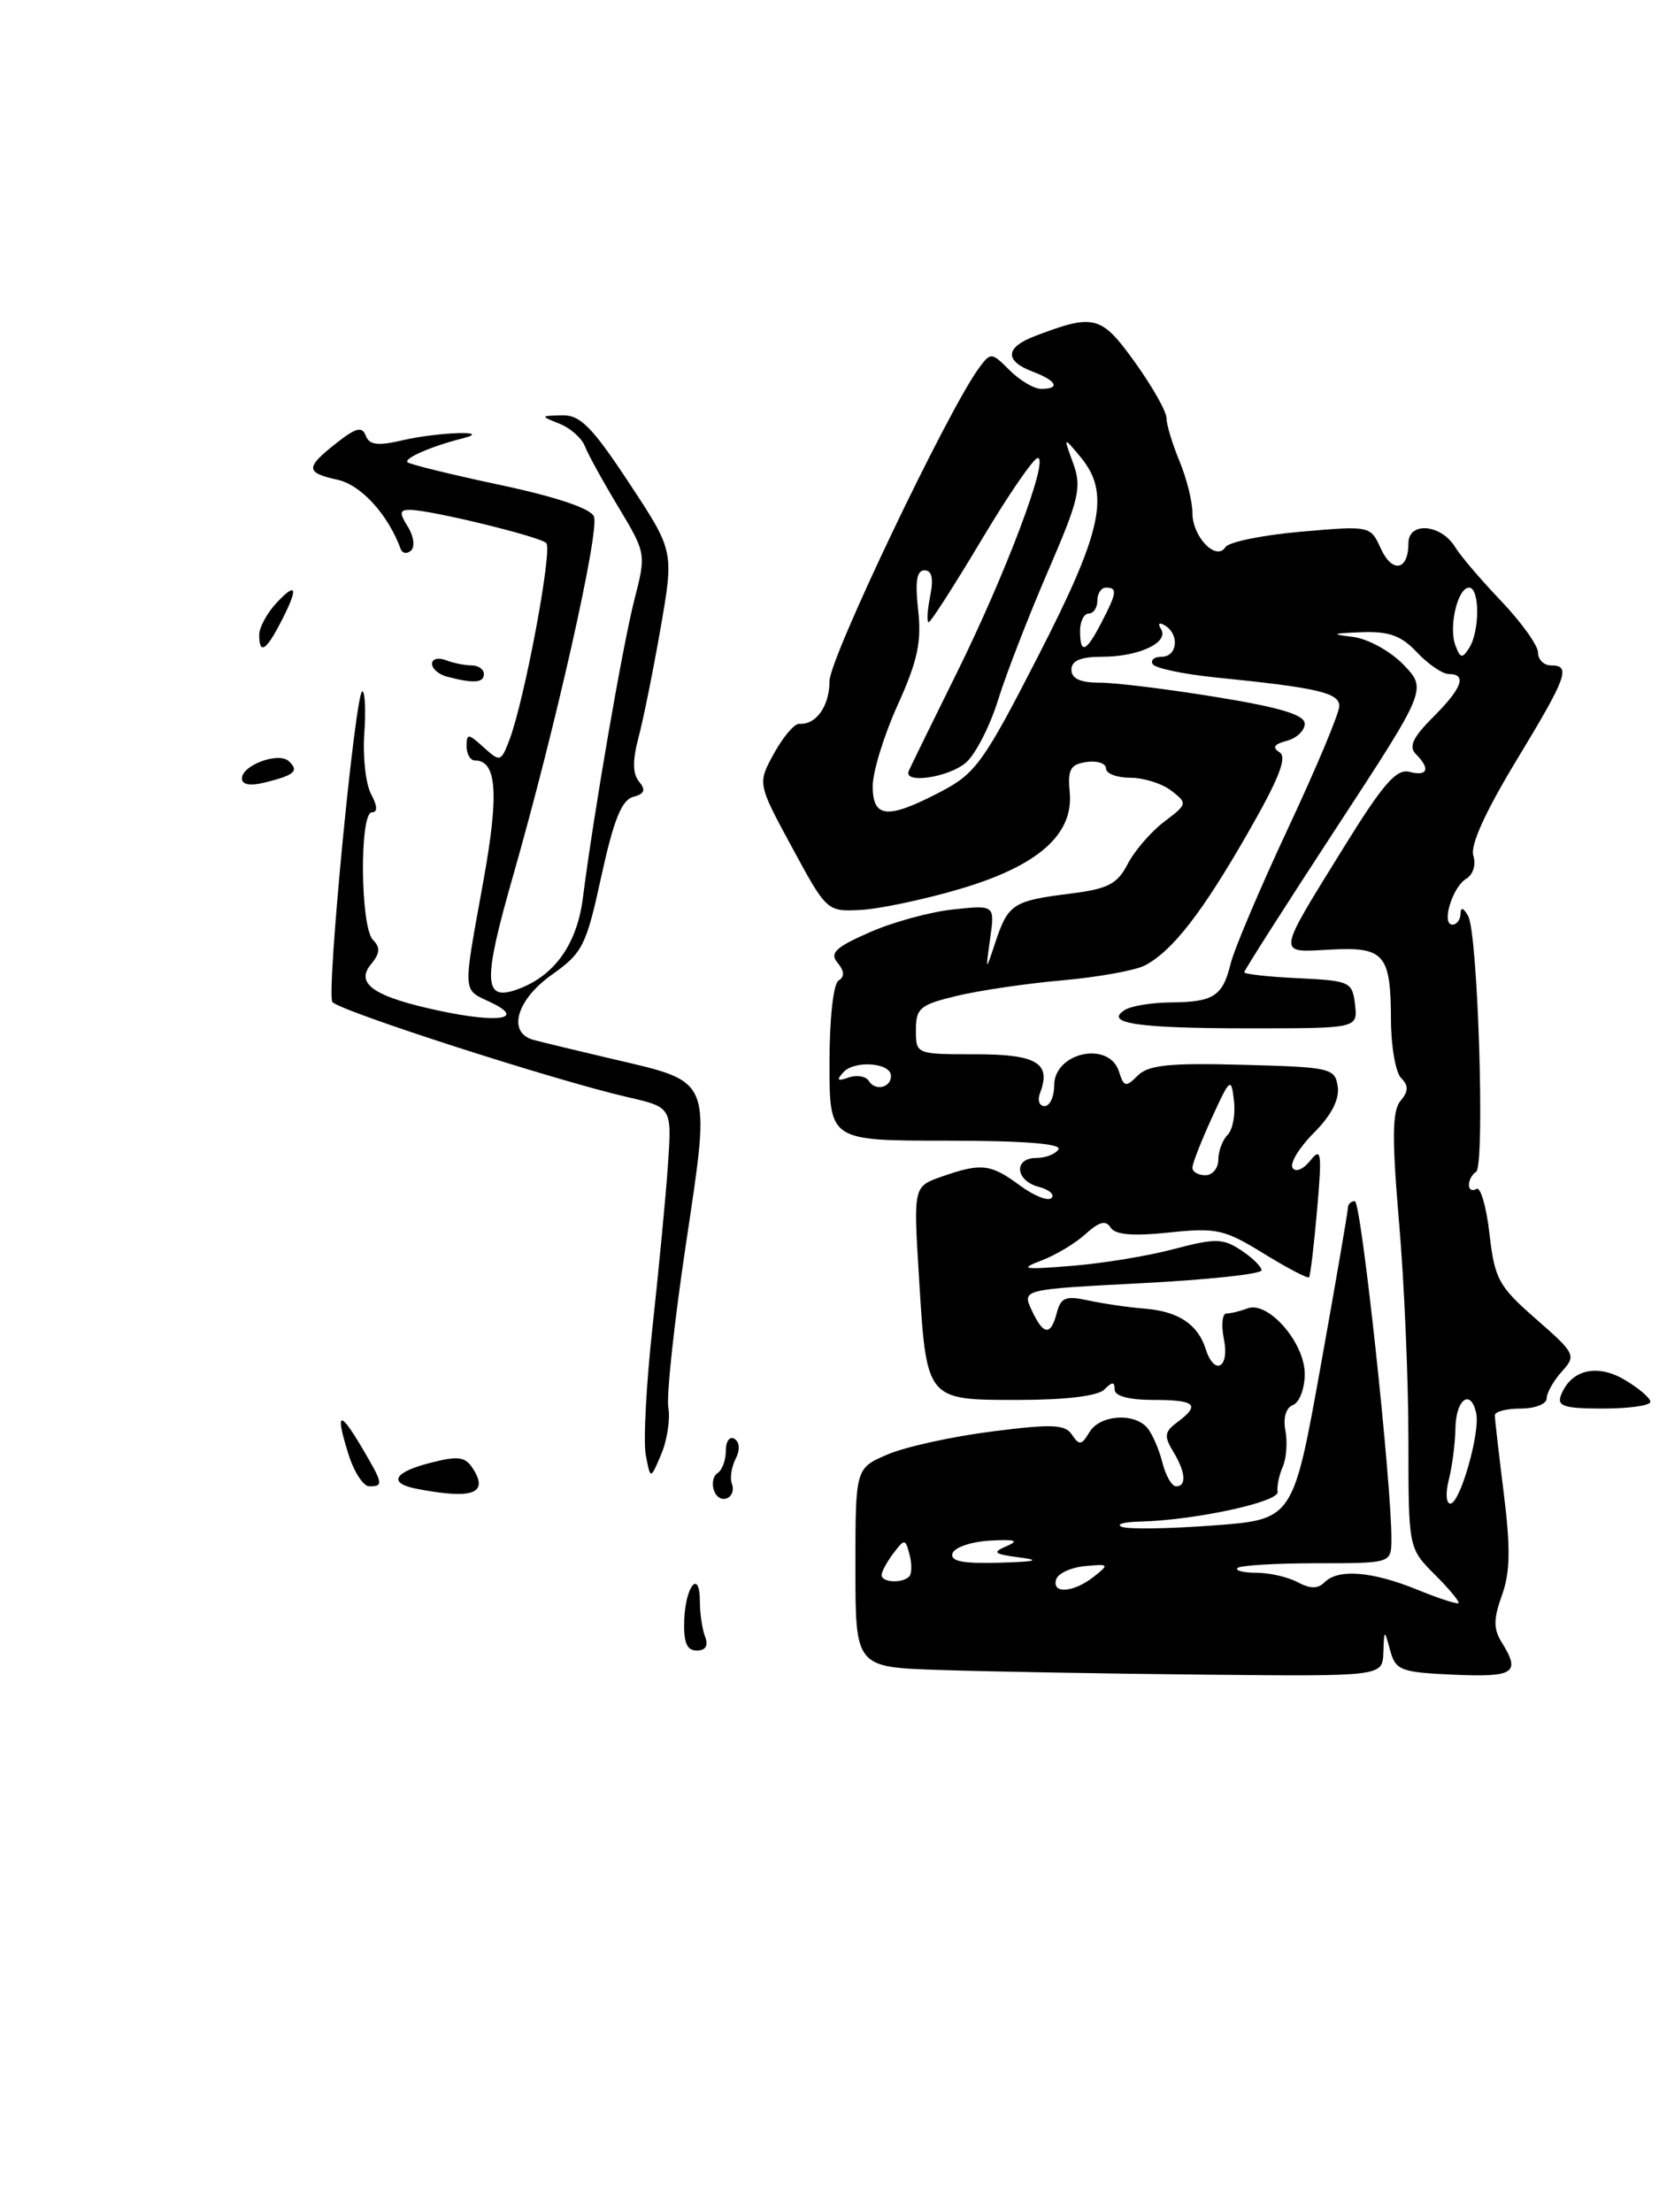 <?xml version="1.0" encoding="UTF-8" standalone="no"?>
<!DOCTYPE svg PUBLIC "-//W3C//DTD SVG 1.1//EN" "http://www.w3.org/Graphics/SVG/1.1/DTD/svg11.dtd" >
<svg xmlns="http://www.w3.org/2000/svg" xmlns:xlink="http://www.w3.org/1999/xlink" version="1.1" viewBox="0 0 192 256">
 <g >
 <path fill="currentColor"
d=" M 160.10 191.25 C 160.20 188.50 160.20 188.50 160.89 191.00 C 161.53 193.31 162.10 193.52 168.29 193.80 C 175.28 194.10 176.02 193.60 173.78 190.03 C 172.83 188.49 172.84 187.34 173.82 184.61 C 174.78 181.96 174.83 179.18 174.04 172.85 C 173.47 168.28 173.00 164.20 173.00 163.78 C 173.00 163.35 174.35 163.00 176.00 163.00 C 177.65 163.00 179.00 162.47 179.00 161.83 C 179.00 161.18 179.79 159.79 180.75 158.72 C 182.44 156.86 182.34 156.64 177.77 152.64 C 173.43 148.85 172.98 148.02 172.38 142.77 C 172.02 139.63 171.34 137.29 170.87 137.58 C 170.39 137.88 170.00 137.67 170.00 137.12 C 170.00 136.57 170.37 135.89 170.83 135.61 C 171.88 134.95 171.05 108.00 169.91 106.00 C 169.36 105.02 169.05 104.93 169.03 105.75 C 169.01 106.44 168.59 107.00 168.09 107.00 C 166.77 107.00 168.08 102.64 169.70 101.68 C 170.49 101.21 170.84 100.06 170.51 99.02 C 170.13 97.84 171.89 93.96 175.46 88.06 C 181.37 78.31 181.85 77.00 179.50 77.00 C 178.68 77.00 178.00 76.33 178.00 75.52 C 178.00 74.70 176.09 72.03 173.75 69.57 C 171.41 67.12 169.00 64.30 168.40 63.30 C 166.77 60.64 163.00 60.33 163.00 62.87 C 163.00 66.03 161.13 66.38 159.80 63.47 C 158.60 60.84 158.57 60.83 150.55 61.53 C 146.12 61.92 142.20 62.72 141.83 63.31 C 140.76 64.99 138.00 62.13 138.00 59.35 C 138.00 58.02 137.32 55.32 136.50 53.35 C 135.68 51.37 135.00 49.14 135.00 48.38 C 135.00 47.62 133.35 44.71 131.34 41.91 C 127.44 36.48 126.65 36.27 119.75 38.90 C 116.33 40.21 116.23 41.76 119.50 43.00 C 122.30 44.06 122.77 45.00 120.50 45.00 C 119.67 45.00 118.03 44.03 116.85 42.85 C 114.75 40.75 114.66 40.74 113.29 42.60 C 109.71 47.46 96.00 76.17 96.00 78.82 C 96.00 81.71 94.45 83.90 92.50 83.76 C 91.95 83.72 90.64 85.26 89.58 87.18 C 87.66 90.67 87.66 90.67 91.68 98.09 C 95.67 105.46 95.72 105.50 99.60 105.30 C 101.74 105.19 106.88 104.11 111.00 102.90 C 120.11 100.23 124.27 96.58 123.80 91.67 C 123.55 89.03 123.88 88.45 125.75 88.18 C 126.99 88.00 128.00 88.34 128.00 88.93 C 128.00 89.52 129.26 90.00 130.81 90.00 C 132.35 90.00 134.49 90.67 135.56 91.50 C 137.45 92.96 137.43 93.05 134.72 95.10 C 133.19 96.26 131.30 98.46 130.51 99.98 C 129.30 102.32 128.23 102.87 123.78 103.42 C 117.26 104.24 116.67 104.62 115.21 109.00 C 114.05 112.50 114.05 112.50 114.59 108.62 C 115.14 104.73 115.14 104.73 110.32 105.24 C 107.67 105.52 103.31 106.71 100.64 107.89 C 96.68 109.63 95.99 110.29 96.94 111.42 C 97.73 112.38 97.77 113.03 97.05 113.47 C 96.44 113.84 96.00 117.90 96.00 123.06 C 96.00 132.00 96.00 132.00 109.56 132.00 C 118.34 132.00 122.90 132.35 122.50 133.00 C 122.16 133.55 121.01 134.00 119.94 134.00 C 117.28 134.00 117.49 136.63 120.21 137.34 C 121.42 137.66 122.09 138.24 121.69 138.64 C 121.30 139.03 119.65 138.38 118.03 137.18 C 114.65 134.68 113.56 134.56 109.01 136.15 C 105.71 137.30 105.71 137.30 106.35 147.70 C 107.23 162.12 107.13 162.00 117.84 162.00 C 123.32 162.00 127.05 161.55 127.80 160.80 C 128.73 159.87 129.00 159.87 129.00 160.80 C 129.00 161.56 130.67 162.00 133.50 162.00 C 138.37 162.00 138.97 162.56 136.25 164.58 C 134.78 165.67 134.70 166.20 135.75 167.93 C 137.22 170.33 137.36 172.00 136.11 172.00 C 135.62 172.00 134.91 170.77 134.53 169.26 C 134.15 167.75 133.37 165.95 132.80 165.26 C 131.28 163.43 127.26 163.72 126.07 165.75 C 125.19 167.24 124.90 167.29 124.08 166.05 C 123.28 164.82 121.81 164.76 114.82 165.65 C 110.24 166.23 104.81 167.42 102.75 168.30 C 99.00 169.90 99.00 169.90 99.00 181.41 C 99.00 192.93 99.00 192.93 108.75 193.25 C 114.11 193.43 127.84 193.68 139.25 193.79 C 160.00 194.00 160.00 194.00 160.10 191.25 Z  M 191.00 162.22 C 191.00 161.78 189.66 160.64 188.02 159.67 C 184.81 157.77 181.79 158.51 180.65 161.47 C 180.17 162.73 181.04 163.00 185.53 163.00 C 188.54 163.00 191.00 162.65 191.00 162.22 Z  M 79.19 187.46 C 79.34 183.46 81.00 181.53 81.00 185.36 C 81.00 186.72 81.27 188.55 81.61 189.42 C 82.00 190.45 81.66 191.00 80.64 191.00 C 79.47 191.00 79.10 190.07 79.19 187.46 Z  M 82.65 172.53 C 82.34 171.72 82.52 170.80 83.04 170.47 C 83.57 170.15 84.00 168.98 84.00 167.88 C 84.00 166.78 84.45 166.16 85.00 166.50 C 85.61 166.88 85.66 167.79 85.14 168.81 C 84.66 169.74 84.46 171.02 84.69 171.66 C 85.31 173.38 83.30 174.23 82.65 172.53 Z  M 48.25 172.29 C 44.86 171.64 45.54 170.36 49.85 169.27 C 53.10 168.44 53.87 168.56 54.79 170.04 C 56.55 172.86 54.63 173.52 48.25 172.29 Z  M 40.32 168.26 C 38.78 163.34 39.27 163.10 41.88 167.51 C 44.36 171.72 44.41 172.00 42.74 172.00 C 42.05 172.00 40.96 170.32 40.32 168.26 Z  M 74.74 168.40 C 74.44 166.84 74.79 160.15 75.52 153.53 C 76.24 146.91 77.05 138.49 77.30 134.82 C 77.76 128.14 77.76 128.14 72.63 126.96 C 64.21 125.03 39.07 116.92 38.46 115.94 C 37.77 114.82 41.13 80.00 41.93 80.00 C 42.24 80.00 42.35 82.20 42.16 84.90 C 41.97 87.59 42.33 90.74 42.95 91.90 C 43.69 93.29 43.72 94.00 43.04 94.00 C 41.59 94.00 41.70 107.30 43.16 108.76 C 44.03 109.63 43.98 110.32 42.95 111.57 C 41.05 113.84 43.29 115.36 50.91 116.98 C 57.78 118.44 60.87 117.91 56.75 115.97 C 53.50 114.44 53.54 115.20 55.93 102.03 C 57.77 91.85 57.51 88.00 54.96 88.00 C 54.43 88.00 54.00 87.26 54.00 86.35 C 54.00 84.85 54.19 84.86 55.97 86.48 C 57.89 88.21 57.98 88.18 58.96 85.61 C 60.71 81.01 63.97 63.57 63.22 62.84 C 62.44 62.08 49.78 59.00 47.43 59.00 C 46.24 59.00 46.20 59.35 47.20 60.95 C 47.88 62.03 48.04 63.27 47.58 63.70 C 47.11 64.14 46.56 64.05 46.36 63.50 C 44.90 59.53 41.78 56.11 39.07 55.52 C 35.33 54.69 35.31 54.13 38.95 51.26 C 41.20 49.49 41.91 49.31 42.33 50.42 C 42.75 51.51 43.72 51.62 46.68 50.93 C 50.81 49.98 57.25 49.79 53.50 50.74 C 49.96 51.63 46.71 53.04 47.16 53.49 C 47.40 53.73 52.23 54.92 57.89 56.12 C 64.41 57.51 68.39 58.85 68.74 59.78 C 69.40 61.49 64.26 84.31 59.36 101.42 C 55.91 113.47 55.96 115.82 59.65 114.57 C 64.06 113.08 66.76 109.39 67.46 103.90 C 68.72 94.01 72.08 74.57 73.45 69.27 C 74.78 64.11 74.76 63.99 71.57 58.68 C 69.79 55.73 68.04 52.56 67.69 51.63 C 67.33 50.71 66.02 49.54 64.77 49.04 C 62.51 48.13 62.51 48.13 65.05 48.06 C 67.15 48.01 68.51 49.38 72.80 55.88 C 78.00 63.76 78.00 63.76 76.46 72.63 C 75.61 77.51 74.46 83.22 73.90 85.33 C 73.19 88.00 73.21 89.54 73.96 90.45 C 74.77 91.43 74.60 91.87 73.27 92.22 C 71.95 92.57 71.01 94.91 69.60 101.38 C 67.84 109.46 67.43 110.28 63.87 112.79 C 59.75 115.71 58.68 119.51 61.75 120.34 C 62.71 120.60 66.78 121.58 70.78 122.52 C 82.59 125.29 82.28 124.53 79.38 144.00 C 78.02 153.07 77.11 161.58 77.35 162.90 C 77.58 164.22 77.22 166.63 76.53 168.27 C 75.28 171.24 75.28 171.24 74.74 168.40 Z  M 28.00 90.08 C 28.00 88.54 32.26 86.98 33.43 88.09 C 34.63 89.22 34.12 89.68 30.75 90.53 C 28.95 90.98 28.00 90.82 28.00 90.08 Z  M 51.75 78.31 C 50.79 78.06 50.00 77.39 50.00 76.82 C 50.00 76.25 50.71 76.06 51.58 76.39 C 52.45 76.73 53.80 77.00 54.58 77.00 C 55.36 77.00 56.00 77.45 56.00 78.00 C 56.00 79.03 54.82 79.11 51.75 78.31 Z  M 30.00 73.46 C 30.00 72.61 30.90 70.95 32.00 69.77 C 34.39 67.21 34.56 68.02 32.47 72.05 C 30.78 75.33 30.00 75.77 30.00 73.46 Z  M 164.00 183.95 C 158.83 181.84 154.88 181.52 153.31 183.09 C 152.52 183.88 151.65 183.88 150.17 183.09 C 149.05 182.49 146.90 182.00 145.40 182.00 C 143.90 182.00 142.91 181.75 143.22 181.45 C 143.52 181.15 147.64 180.90 152.38 180.90 C 161.00 180.90 161.00 180.90 161.03 178.20 C 161.09 171.96 157.54 139.00 156.80 139.00 C 156.36 139.00 156.00 139.34 156.00 139.75 C 156.00 140.16 154.58 148.45 152.83 158.17 C 149.65 175.84 149.65 175.84 140.41 176.53 C 135.33 176.91 130.57 176.98 129.84 176.69 C 129.10 176.40 130.04 176.12 131.92 176.08 C 138.22 175.93 148.04 173.82 147.86 172.64 C 147.76 172.01 148.03 170.70 148.46 169.73 C 148.88 168.76 149.02 166.87 148.76 165.53 C 148.48 164.05 148.83 162.90 149.65 162.58 C 150.39 162.30 151.00 160.68 151.00 158.99 C 151.00 155.36 146.75 150.50 144.37 151.41 C 143.53 151.73 142.43 152.00 141.94 152.00 C 141.45 152.00 141.32 153.35 141.65 155.00 C 142.32 158.33 140.53 159.25 139.53 156.09 C 138.63 153.25 136.36 151.75 132.50 151.44 C 130.60 151.29 127.66 150.86 125.96 150.49 C 123.35 149.92 122.78 150.14 122.31 151.91 C 121.60 154.63 120.76 154.54 119.39 151.60 C 118.29 149.21 118.29 149.21 132.14 148.49 C 139.76 148.10 146.00 147.43 146.00 147.00 C 146.00 146.58 144.93 145.53 143.62 144.67 C 141.52 143.29 140.64 143.28 135.87 144.54 C 132.92 145.33 127.58 146.21 124.00 146.49 C 118.40 146.94 117.92 146.86 120.50 145.88 C 122.15 145.26 124.47 143.87 125.64 142.80 C 127.21 141.37 127.99 141.17 128.53 142.05 C 129.05 142.89 131.09 143.07 135.28 142.63 C 140.78 142.05 141.69 142.25 146.25 145.06 C 148.98 146.74 151.34 147.98 151.50 147.81 C 151.65 147.64 152.07 144.12 152.43 140.00 C 153.01 133.35 152.92 132.71 151.64 134.31 C 150.82 135.33 149.93 135.70 149.59 135.14 C 149.26 134.61 150.37 132.78 152.06 131.09 C 154.07 129.08 155.03 127.23 154.82 125.76 C 154.51 123.60 154.04 123.49 143.85 123.22 C 135.34 122.99 132.90 123.24 131.67 124.47 C 130.29 125.85 130.07 125.80 129.50 124.00 C 128.36 120.41 122.00 121.77 122.00 125.61 C 122.00 126.92 121.50 128.00 120.89 128.00 C 120.28 128.00 120.05 127.33 120.36 126.50 C 121.70 123.02 120.01 122.00 112.89 122.00 C 106.00 122.00 106.00 122.00 106.00 119.19 C 106.00 116.66 106.48 116.26 110.75 115.24 C 113.36 114.61 118.88 113.80 123.00 113.44 C 127.12 113.07 131.40 112.30 132.50 111.72 C 135.68 110.06 139.13 105.62 144.41 96.40 C 148.03 90.09 149.00 87.62 148.08 87.05 C 147.20 86.50 147.44 86.12 148.92 85.73 C 150.06 85.43 151.00 84.54 151.00 83.76 C 151.00 82.72 148.19 81.87 140.75 80.66 C 135.11 79.74 129.04 78.99 127.25 79.00 C 125.03 79.00 124.00 78.53 124.00 77.50 C 124.00 76.45 125.06 76.00 127.57 76.00 C 131.81 76.00 135.33 74.34 134.37 72.80 C 133.96 72.13 134.15 71.97 134.85 72.40 C 136.54 73.45 136.25 76.00 134.44 76.00 C 133.58 76.00 133.12 76.39 133.41 76.86 C 133.70 77.33 136.99 78.02 140.72 78.40 C 152.49 79.58 155.00 80.17 155.00 81.71 C 155.00 82.51 152.34 88.87 149.08 95.83 C 145.82 102.80 142.83 109.85 142.43 111.50 C 141.50 115.29 140.46 115.96 135.50 116.00 C 133.30 116.02 130.90 116.41 130.17 116.88 C 127.73 118.42 131.66 119.00 144.65 119.00 C 157.13 119.00 157.13 119.00 156.82 116.25 C 156.51 113.61 156.24 113.49 150.25 113.20 C 146.81 113.04 144.00 112.73 144.00 112.51 C 144.00 112.29 148.76 104.83 154.57 95.94 C 165.15 79.76 165.15 79.76 162.44 76.93 C 160.94 75.37 158.34 73.93 156.61 73.71 C 153.96 73.38 154.10 73.30 157.58 73.16 C 160.76 73.04 162.17 73.55 164.00 75.50 C 165.29 76.87 166.95 78.00 167.67 78.00 C 169.81 78.00 169.22 79.63 165.86 82.98 C 163.51 85.33 163.01 86.41 163.86 87.26 C 165.57 88.97 165.24 89.87 163.11 89.32 C 161.62 88.93 160.06 90.71 155.54 98.02 C 147.66 110.76 147.74 110.22 153.93 109.89 C 160.23 109.55 160.96 110.40 160.98 118.05 C 160.99 121.10 161.52 124.12 162.16 124.76 C 163.03 125.63 163.02 126.28 162.08 127.40 C 161.12 128.56 161.08 131.66 161.92 141.50 C 162.52 148.44 163.00 159.74 163.00 166.63 C 163.00 179.15 163.00 179.15 166.04 182.20 C 167.72 183.87 168.96 185.37 168.79 185.52 C 168.63 185.66 166.47 184.96 164.00 183.95 Z  M 122.24 182.75 C 122.47 182.06 123.97 181.38 125.58 181.23 C 128.37 180.97 128.41 181.02 126.56 182.48 C 124.21 184.32 121.68 184.48 122.24 182.75 Z  M 102.03 182.25 C 102.05 181.84 102.67 180.70 103.41 179.73 C 104.69 178.04 104.78 178.05 105.27 179.92 C 105.55 181.00 105.53 182.14 105.22 182.44 C 104.40 183.27 101.99 183.12 102.03 182.25 Z  M 110.24 179.75 C 110.47 179.06 112.42 178.40 114.58 178.28 C 117.51 178.12 118.00 178.28 116.50 178.92 C 114.79 179.65 115.01 179.84 118.00 180.23 C 120.52 180.55 119.87 180.72 115.67 180.84 C 111.39 180.96 109.94 180.67 110.24 179.75 Z  M 167.67 171.25 C 168.06 169.74 168.41 167.04 168.44 165.26 C 168.50 161.88 170.24 160.65 170.85 163.57 C 171.31 165.82 168.97 174.00 167.85 174.00 C 167.36 174.00 167.28 172.76 167.67 171.25 Z  M 138.00 135.13 C 138.00 134.65 139.01 132.06 140.24 129.38 C 142.37 124.72 142.49 124.63 142.81 127.37 C 143.00 128.95 142.67 130.73 142.08 131.32 C 141.49 131.91 141.00 133.21 141.00 134.20 C 141.00 135.19 140.32 136.00 139.50 136.00 C 138.68 136.00 138.00 135.61 138.00 135.13 Z  M 100.56 125.10 C 100.22 124.54 99.16 124.36 98.22 124.69 C 96.90 125.15 96.76 125.01 97.63 124.06 C 98.92 122.67 103.06 122.98 103.11 124.47 C 103.16 125.85 101.31 126.31 100.56 125.10 Z  M 101.00 90.98 C 101.00 89.32 102.30 85.09 103.89 81.58 C 106.19 76.50 106.67 74.28 106.26 70.61 C 105.89 67.30 106.09 66.00 106.99 66.00 C 107.86 66.00 108.06 66.94 107.65 69.00 C 107.32 70.65 107.24 72.00 107.48 72.00 C 107.72 72.00 110.46 67.72 113.58 62.50 C 116.70 57.27 119.63 53.00 120.10 53.00 C 121.45 53.00 116.36 66.50 110.68 77.97 C 107.83 83.73 105.35 88.79 105.17 89.22 C 104.51 90.75 109.81 89.97 111.79 88.25 C 112.90 87.29 114.57 84.03 115.51 81.00 C 116.45 77.97 119.05 71.28 121.28 66.11 C 124.90 57.74 125.21 56.39 124.20 53.61 C 123.06 50.50 123.06 50.50 125.03 52.86 C 128.53 57.06 127.62 61.36 120.14 75.94 C 113.86 88.19 112.91 89.51 108.89 91.61 C 102.72 94.84 101.00 94.70 101.00 90.98 Z  M 168.45 74.72 C 167.62 72.58 168.69 68.00 170.02 68.00 C 171.26 68.00 171.27 73.02 170.04 74.97 C 169.24 76.23 169.01 76.20 168.45 74.72 Z  M 125.00 73.00 C 125.00 71.90 125.45 71.00 126.00 71.00 C 126.55 71.00 127.00 70.33 127.00 69.50 C 127.00 68.67 127.45 68.00 128.00 68.00 C 129.34 68.00 129.27 68.58 127.47 72.05 C 125.69 75.50 125.00 75.77 125.00 73.00 Z "/>
</g>
</svg>